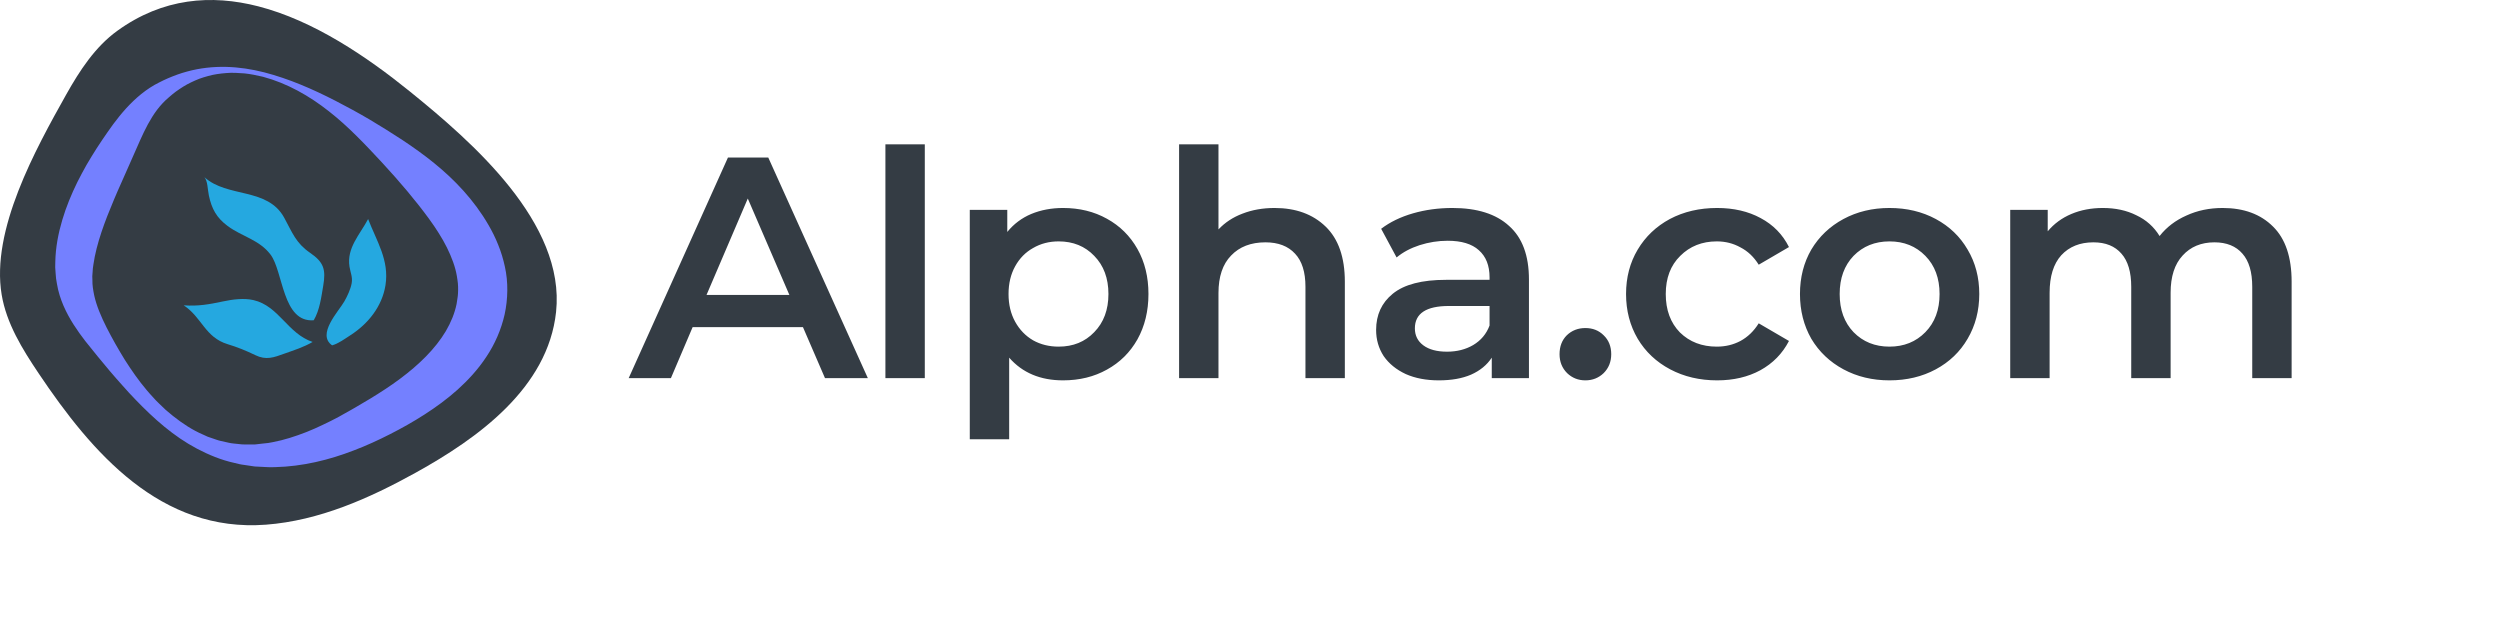 <svg width="238" height="59" viewBox="0 0 238 59" fill="none" xmlns="http://www.w3.org/2000/svg">
<path d="M76.44 31.14H65.94L63.87 36H59.85L69.3 15H73.14L82.62 36H78.54L76.44 31.14ZM75.15 28.08L71.19 18.9L67.26 28.08H75.15ZM84.291 13.74H88.041V36H84.291V13.74ZM101.203 19.8C102.763 19.8 104.153 20.14 105.373 20.82C106.613 21.5 107.583 22.46 108.283 23.7C108.983 24.94 109.333 26.37 109.333 27.99C109.333 29.61 108.983 31.05 108.283 32.31C107.583 33.55 106.613 34.51 105.373 35.19C104.153 35.87 102.763 36.21 101.203 36.21C99.043 36.21 97.333 35.49 96.073 34.05V41.82H92.323V19.98H95.893V22.08C96.513 21.32 97.273 20.75 98.173 20.37C99.093 19.99 100.103 19.8 101.203 19.8ZM100.783 33C102.163 33 103.293 32.54 104.173 31.62C105.073 30.7 105.523 29.49 105.523 27.99C105.523 26.49 105.073 25.28 104.173 24.36C103.293 23.44 102.163 22.98 100.783 22.98C99.883 22.98 99.073 23.19 98.353 23.61C97.633 24.01 97.063 24.59 96.643 25.35C96.223 26.11 96.013 26.99 96.013 27.99C96.013 28.99 96.223 29.87 96.643 30.63C97.063 31.39 97.633 31.98 98.353 32.4C99.073 32.8 99.883 33 100.783 33ZM121.339 19.8C123.359 19.8 124.979 20.39 126.199 21.57C127.419 22.75 128.029 24.5 128.029 26.82V36H124.279V27.3C124.279 25.9 123.949 24.85 123.289 24.15C122.629 23.43 121.689 23.07 120.469 23.07C119.089 23.07 117.999 23.49 117.199 24.33C116.399 25.15 115.999 26.34 115.999 27.9V36H112.249V13.74H115.999V21.84C116.619 21.18 117.379 20.68 118.279 20.34C119.199 19.98 120.219 19.8 121.339 19.8ZM138.266 19.8C140.626 19.8 142.426 20.37 143.666 21.51C144.926 22.63 145.556 24.33 145.556 26.61V36H142.016V34.05C141.556 34.75 140.896 35.29 140.036 35.67C139.196 36.03 138.176 36.21 136.976 36.21C135.776 36.21 134.726 36.01 133.826 35.61C132.926 35.19 132.226 34.62 131.726 33.9C131.246 33.16 131.006 32.33 131.006 31.41C131.006 29.97 131.536 28.82 132.596 27.96C133.676 27.08 135.366 26.64 137.666 26.64H141.806V26.4C141.806 25.28 141.466 24.42 140.786 23.82C140.126 23.22 139.136 22.92 137.816 22.92C136.916 22.92 136.026 23.06 135.146 23.34C134.286 23.62 133.556 24.01 132.956 24.51L131.486 21.78C132.326 21.14 133.336 20.65 134.516 20.31C135.696 19.97 136.946 19.8 138.266 19.8ZM137.756 33.48C138.696 33.48 139.526 33.27 140.246 32.85C140.986 32.41 141.506 31.79 141.806 30.99V29.13H137.936C135.776 29.13 134.696 29.84 134.696 31.26C134.696 31.94 134.966 32.48 135.506 32.88C136.046 33.28 136.796 33.48 137.756 33.48ZM150.929 36.21C150.249 36.21 149.669 35.98 149.189 35.52C148.709 35.04 148.469 34.44 148.469 33.72C148.469 32.98 148.699 32.38 149.159 31.92C149.639 31.46 150.229 31.23 150.929 31.23C151.629 31.23 152.209 31.46 152.669 31.92C153.149 32.38 153.389 32.98 153.389 33.72C153.389 34.44 153.149 35.04 152.669 35.52C152.189 35.98 151.609 36.21 150.929 36.21ZM163.47 36.21C161.81 36.21 160.32 35.86 159 35.16C157.68 34.46 156.65 33.49 155.91 32.25C155.17 30.99 154.8 29.57 154.8 27.99C154.8 26.41 155.17 25 155.91 23.76C156.65 22.52 157.67 21.55 158.97 20.85C160.29 20.15 161.79 19.8 163.47 19.8C165.05 19.8 166.43 20.12 167.61 20.76C168.81 21.4 169.71 22.32 170.31 23.52L167.43 25.2C166.97 24.46 166.39 23.91 165.69 23.55C165.01 23.17 164.26 22.98 163.44 22.98C162.04 22.98 160.88 23.44 159.96 24.36C159.04 25.26 158.58 26.47 158.58 27.99C158.58 29.51 159.03 30.73 159.93 31.65C160.85 32.55 162.02 33 163.44 33C164.26 33 165.01 32.82 165.69 32.46C166.39 32.08 166.97 31.52 167.43 30.78L170.31 32.46C169.69 33.66 168.78 34.59 167.58 35.25C166.4 35.89 165.03 36.21 163.47 36.21ZM179.877 36.21C178.257 36.21 176.797 35.86 175.497 35.16C174.197 34.46 173.177 33.49 172.437 32.25C171.717 30.99 171.357 29.57 171.357 27.99C171.357 26.41 171.717 25 172.437 23.76C173.177 22.52 174.197 21.55 175.497 20.85C176.797 20.15 178.257 19.8 179.877 19.8C181.517 19.8 182.987 20.15 184.287 20.85C185.587 21.55 186.597 22.52 187.317 23.76C188.057 25 188.427 26.41 188.427 27.99C188.427 29.57 188.057 30.99 187.317 32.25C186.597 33.49 185.587 34.46 184.287 35.16C182.987 35.86 181.517 36.21 179.877 36.21ZM179.877 33C181.257 33 182.397 32.54 183.297 31.62C184.197 30.7 184.647 29.49 184.647 27.99C184.647 26.49 184.197 25.28 183.297 24.36C182.397 23.44 181.257 22.98 179.877 22.98C178.497 22.98 177.357 23.44 176.457 24.36C175.577 25.28 175.137 26.49 175.137 27.99C175.137 29.49 175.577 30.7 176.457 31.62C177.357 32.54 178.497 33 179.877 33ZM211.593 19.8C213.613 19.8 215.213 20.39 216.393 21.57C217.573 22.73 218.163 24.48 218.163 26.82V36H214.413V27.3C214.413 25.9 214.103 24.85 213.483 24.15C212.863 23.43 211.973 23.07 210.813 23.07C209.553 23.07 208.543 23.49 207.783 24.33C207.023 25.15 206.643 26.33 206.643 27.87V36H202.893V27.3C202.893 25.9 202.583 24.85 201.963 24.15C201.343 23.43 200.453 23.07 199.293 23.07C198.013 23.07 196.993 23.48 196.233 24.3C195.493 25.12 195.123 26.31 195.123 27.87V36H191.373V19.98H194.943V22.02C195.543 21.3 196.293 20.75 197.193 20.37C198.093 19.99 199.093 19.8 200.193 19.8C201.393 19.8 202.453 20.03 203.373 20.49C204.313 20.93 205.053 21.59 205.593 22.47C206.253 21.63 207.103 20.98 208.143 20.52C209.183 20.04 210.333 19.8 211.593 19.8Z" fill="#343C44"/>
<g clip-path="url(#logo)">
<path d="M24.585 0.602C20.13 -0.543 15.509 -0.206 11.166 2.934C9.048 4.466 7.58 6.727 6.3 9.006C3.374 14.227 -0.876 21.902 0.159 28.058C0.617 30.793 2.122 33.225 3.667 35.527C8.773 43.142 15.304 50.708 25.317 49.95C30.377 49.566 35.144 47.455 39.584 44.995C45.463 41.739 52.159 36.955 52.938 29.701C53.847 21.228 44.937 13.497 39.029 8.716C34.932 5.404 29.876 1.962 24.585 0.602Z" fill="#343C44"/>
<path d="M25.04 7.31C24.464 7.173 23.884 7.054 23.295 6.989C22.706 6.942 22.118 6.905 21.532 6.955C20.949 7.005 20.367 7.076 19.809 7.238C19.529 7.304 19.254 7.407 18.98 7.497C18.712 7.61 18.444 7.709 18.189 7.843C17.669 8.084 17.189 8.402 16.731 8.729C16.509 8.907 16.282 9.072 16.073 9.269L15.759 9.549C15.665 9.646 15.566 9.736 15.475 9.836C14.74 10.619 14.188 11.567 13.699 12.577C13.453 13.086 13.226 13.603 12.989 14.146L12.266 15.783L11.553 17.392L11.2 18.188C11.088 18.453 10.982 18.721 10.861 18.98C9.976 21.079 9.182 23.174 8.892 25.183L8.839 25.56L8.814 25.928L8.786 26.299L8.798 26.658C8.783 27.144 8.867 27.612 8.967 28.114C9.185 29.109 9.624 30.141 10.147 31.177C10.677 32.218 11.272 33.266 11.892 34.27C12.528 35.265 13.201 36.238 13.961 37.133C14.145 37.364 14.35 37.573 14.544 37.791C14.74 38.009 14.936 38.228 15.151 38.424L15.784 39.029C16.002 39.222 16.232 39.4 16.453 39.587C17.36 40.308 18.329 40.953 19.382 41.396C19.513 41.455 19.641 41.518 19.768 41.574L20.17 41.711C20.441 41.795 20.7 41.908 20.977 41.97L21.8 42.154C22.071 42.219 22.354 42.229 22.632 42.263C23.18 42.353 23.744 42.3 24.292 42.31L25.118 42.216L25.529 42.173L25.944 42.098C27.044 41.892 28.115 41.543 29.162 41.134C29.686 40.925 30.203 40.701 30.714 40.451C31.228 40.217 31.736 39.952 32.24 39.687C33.244 39.138 34.241 38.558 35.238 37.956C36.225 37.355 37.185 36.734 38.082 36.063C39.874 34.732 41.444 33.204 42.438 31.532C42.93 30.693 43.282 29.836 43.466 28.947C43.494 28.722 43.528 28.498 43.569 28.276C43.591 28.164 43.587 28.061 43.6 27.952C43.612 27.846 43.615 27.737 43.612 27.628C43.622 27.413 43.603 27.191 43.591 26.973C43.559 26.751 43.541 26.53 43.497 26.305C43.351 25.407 42.999 24.487 42.547 23.567C42.316 23.109 42.061 22.65 41.771 22.198C41.484 21.749 41.185 21.291 40.855 20.848C39.553 19.064 38.045 17.293 36.437 15.549C34.811 13.797 33.181 12.057 31.309 10.594C29.446 9.125 27.336 7.925 25.04 7.31ZM25.149 6.886C27.511 7.497 29.757 8.477 31.938 9.596C33.029 10.157 34.113 10.747 35.178 11.374C36.241 12.01 37.278 12.649 38.31 13.329C40.366 14.695 42.385 16.226 44.13 18.172C45.002 19.142 45.806 20.215 46.498 21.409C46.846 22.002 47.161 22.635 47.426 23.302C47.697 23.966 47.912 24.671 48.068 25.401C48.392 26.851 48.358 28.482 48.043 29.926C47.713 31.395 47.099 32.776 46.301 33.968C45.513 35.168 44.563 36.191 43.566 37.093C42.562 37.991 41.5 38.764 40.419 39.459C39.335 40.155 38.232 40.776 37.119 41.34C36.013 41.904 34.873 42.428 33.689 42.877C31.334 43.791 28.782 44.412 26.193 44.471L25.71 44.48L25.218 44.459L24.242 44.409L23.277 44.265C23.118 44.24 22.956 44.228 22.797 44.187L22.323 44.072C21.058 43.797 19.862 43.298 18.743 42.709C16.497 41.521 14.631 39.84 12.923 38.069C12.715 37.841 12.503 37.62 12.288 37.398C12.076 37.174 11.88 36.94 11.671 36.712C11.247 36.263 10.867 35.786 10.456 35.324C9.668 34.379 8.889 33.45 8.119 32.468C7.356 31.476 6.605 30.394 6.047 29.109C5.773 28.47 5.543 27.768 5.427 27.054L5.337 26.517L5.293 25.987L5.256 25.454L5.265 24.93C5.293 23.53 5.555 22.198 5.929 20.941C6.303 19.681 6.798 18.493 7.353 17.358C7.633 16.794 7.935 16.242 8.238 15.699C8.555 15.163 8.873 14.633 9.206 14.115C9.543 13.6 9.879 13.092 10.228 12.596C10.577 12.088 10.957 11.567 11.366 11.065C12.182 10.061 13.135 9.094 14.269 8.355C14.406 8.261 14.556 8.177 14.699 8.09L15.129 7.862C15.41 7.706 15.712 7.581 16.002 7.447C16.594 7.195 17.192 6.973 17.809 6.811C19.033 6.474 20.289 6.34 21.52 6.368C22.753 6.396 23.968 6.587 25.149 6.886Z" fill="#7480FF"/>
<path d="M29.761 32.554C27.374 31.756 26.558 29.127 24.128 28.569C23.227 28.363 22.165 28.497 21.236 28.694C19.872 28.981 18.893 29.162 17.488 29.068C19.221 30.206 19.513 32.112 21.673 32.767C22.592 33.044 23.43 33.384 24.296 33.805C25.346 34.316 26.056 34.033 27.087 33.661C27.951 33.35 28.923 33.05 29.761 32.554Z" fill="#25A8E0"/>
<path d="M29.867 30.49C26.87 30.718 26.979 25.846 25.751 24.231C24.68 22.822 23.059 22.535 21.676 21.518C20.617 20.735 20.153 19.878 19.885 18.615C19.757 18.006 19.779 17.245 19.461 16.868C21.651 18.855 25.474 17.819 27.063 20.738C27.836 22.157 28.169 23.14 29.521 24.069C30.83 24.967 31.035 25.659 30.771 27.203C30.584 28.307 30.434 29.523 29.867 30.49Z" fill="#25A8E0"/>
<path d="M31.617 32.876C30.119 31.828 32.247 29.636 32.779 28.697C33.066 28.195 33.378 27.534 33.481 26.957C33.583 26.377 33.359 25.94 33.272 25.391C32.985 23.592 34.281 22.31 35.045 20.851C35.852 22.959 37.073 24.767 36.699 27.147C36.381 29.168 35.045 30.83 33.375 31.903C32.861 32.236 32.194 32.726 31.617 32.876Z" fill="#25A8E0"/>
</g>
<defs>
<clipPath id="logo">
<rect width="53" height="50" fill="white"/>
</clipPath>
</defs>
</svg>
